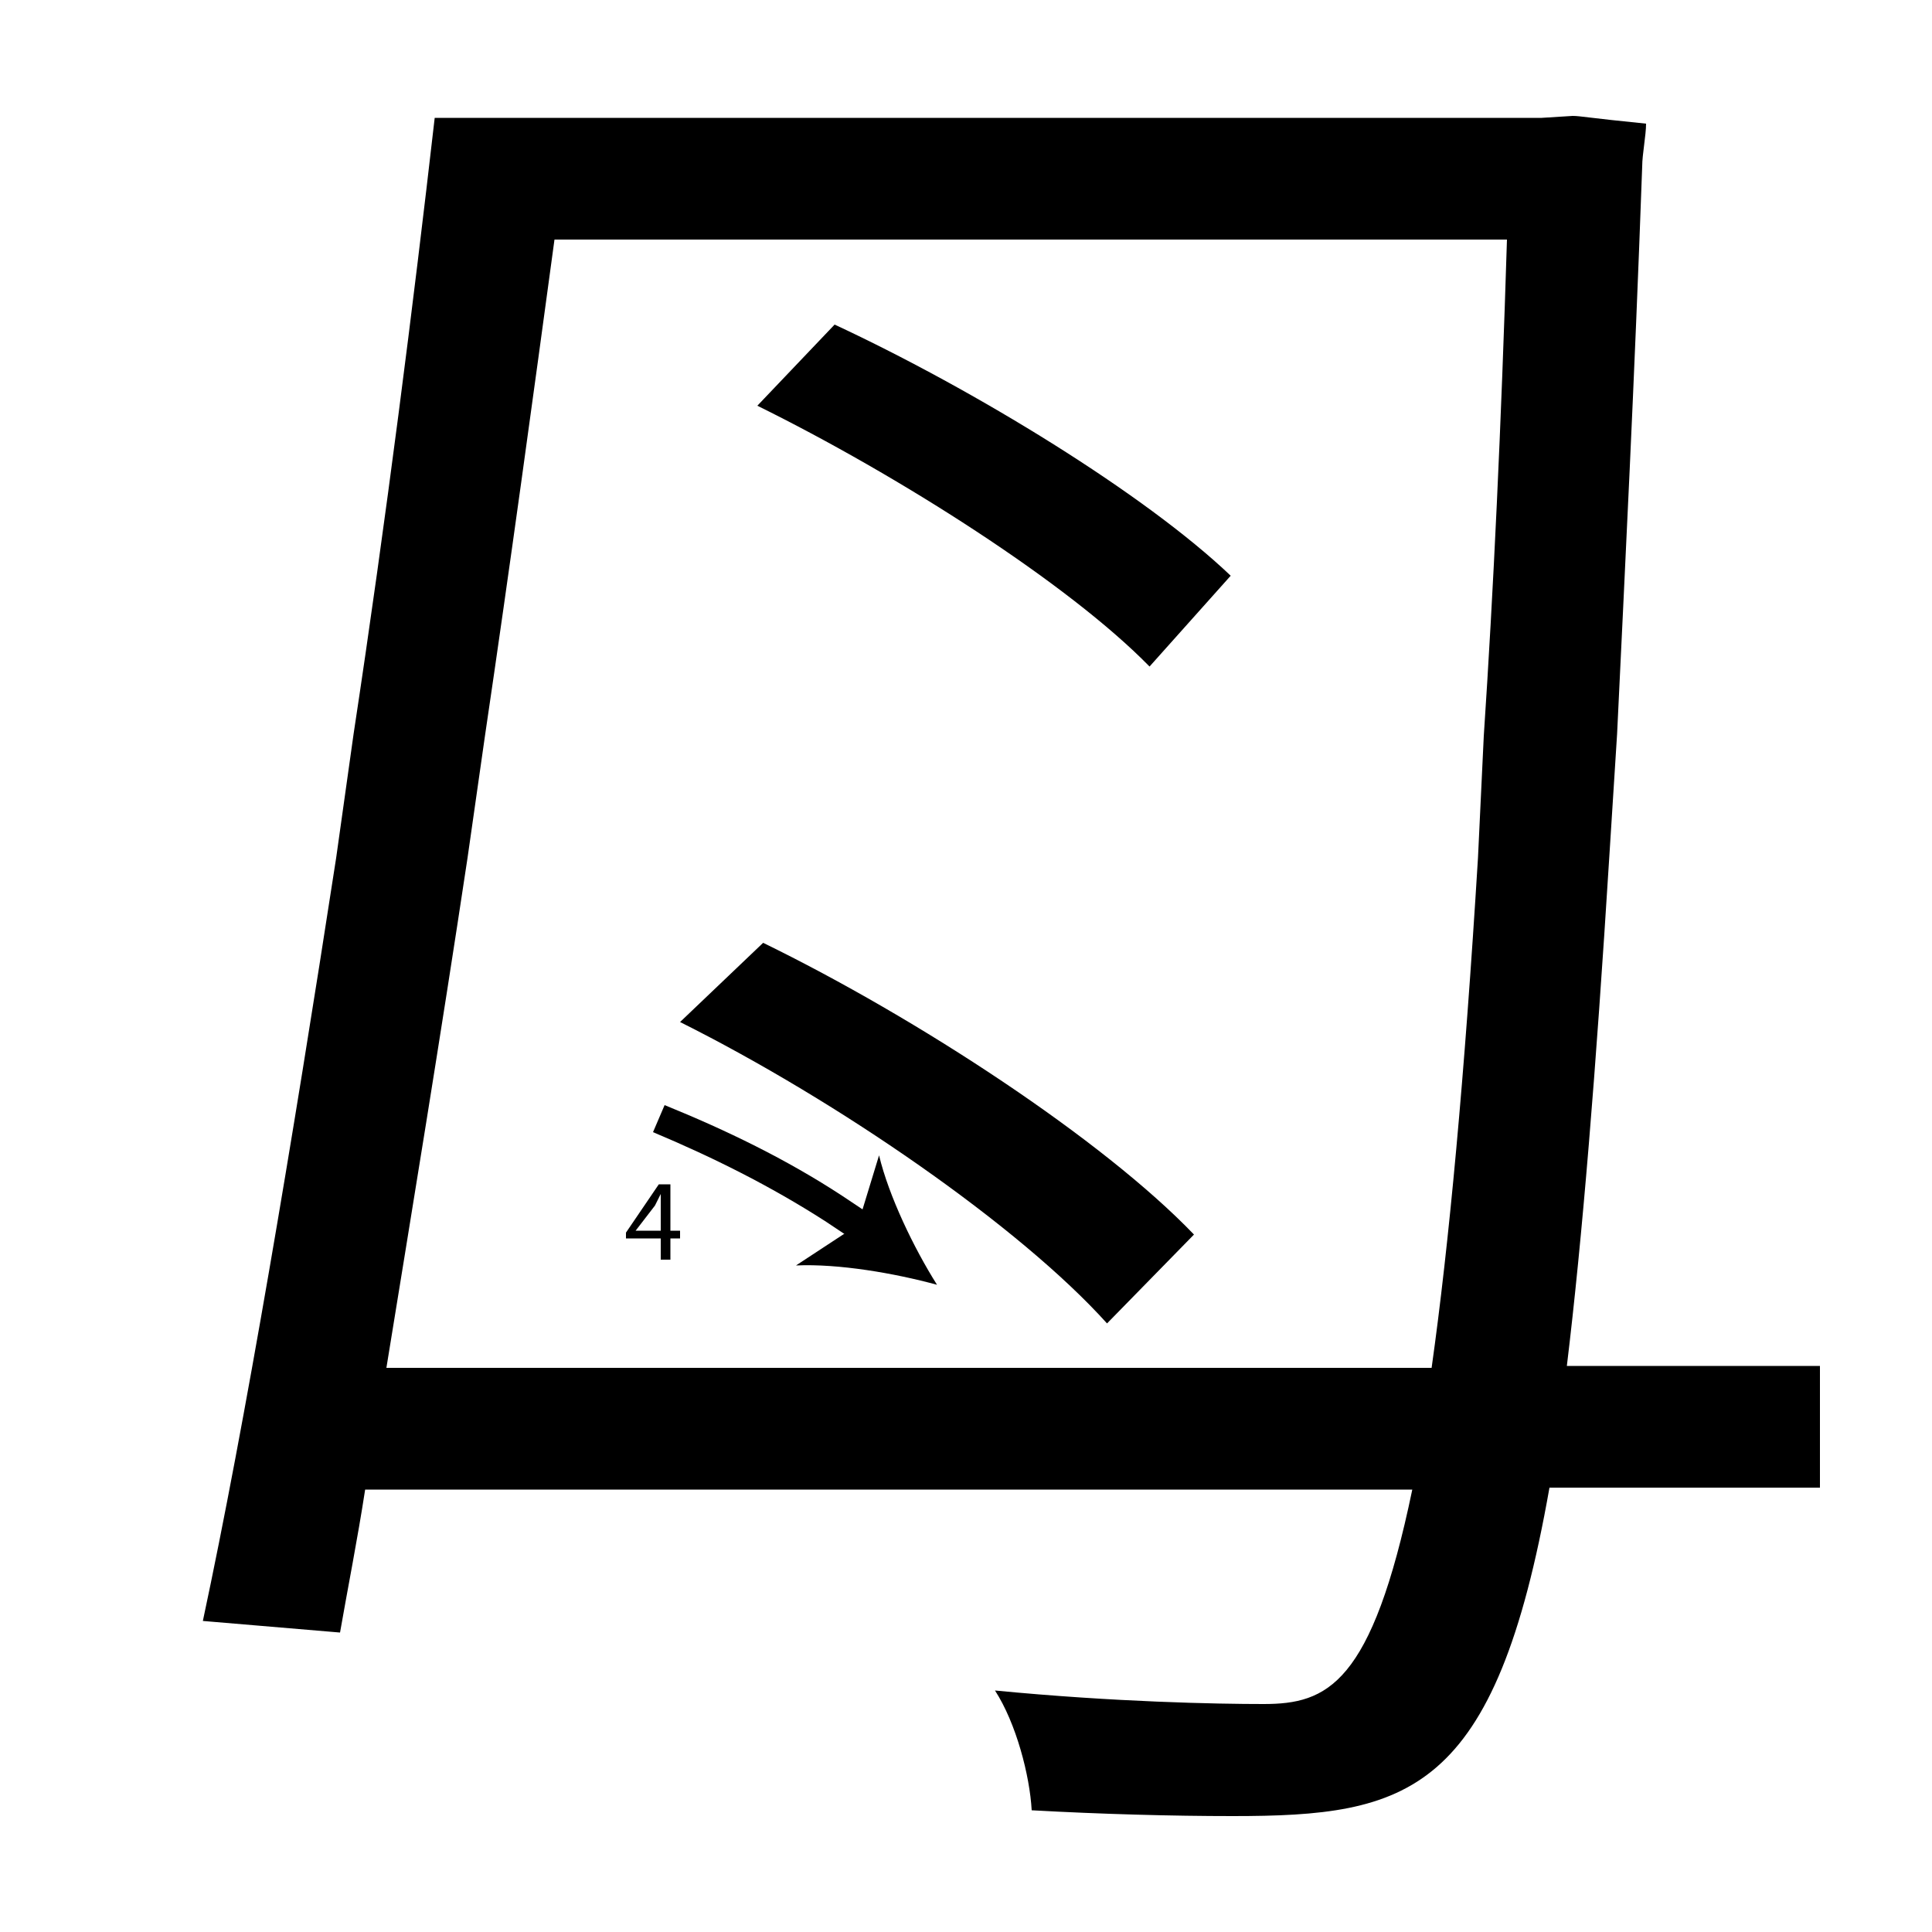 <?xml version="1.0" encoding="utf-8"?>
<!-- Generator: Adobe Illustrator 26.2.1, SVG Export Plug-In . SVG Version: 6.00 Build 0)  -->
<svg version="1.1" xmlns="http://www.w3.org/2000/svg" xmlns:xlink="http://www.w3.org/1999/xlink" x="0px" y="0px"
	 viewBox="0 0 100 100" style="enable-background:new 0 0 100 100;" xml:space="preserve" width = "100px" height = "100px">
<style type="text/css">
	.st0{display:none;}
	.st1{display:inline;}
</style> 


	<rect x="17.2" y="27.6" class="st1" width="12.6" height="0"/>

		<path d="M18.3,38c1.7-11.2,3.1-22.3,4.2-31.9h57.3L81.4,6c0.4,0,0.8,0.1,3.8,0.4C85.2,7,85,8,85,8.6c-0.4,11.2-0.9,21-1.3,29.4
			l-0.4,6.3c-0.7,11.2-1.4,19.8-2.2,26.4h13.1v6.3h-14C77.4,92.9,72.9,94,63.8,94c-3.1,0-6.8-0.1-10.4-0.3c-0.1-1.8-0.8-4.5-1.9-6.2
			c6.2,0.6,11.5,0.7,13.9,0.7c3.3,0,5.6-1,7.7-11.1H18.9c-0.4,2.6-0.9,5.1-1.3,7.4l-7.1-0.6c2.2-10.3,4.6-24.6,6.9-39.5 M24.2,44.4
			c-1.4,9.3-2.9,18.4-4.2,26.4h54.1c0.9-6.4,1.7-15,2.4-26.4l0.3-6.3c0.5-7.5,0.9-16,1.2-25.7H28.7c-1.1,8.1-2.3,16.9-3.6,25.7
			 M39.5,48.8c8,3.9,17.6,10.2,22.3,15.1l-4.5,4.6c-4.5-5-13.9-11.5-22.1-15.6L39.5,48.8z M59.5,34.5c-4.2-4.3-13-9.9-20.3-13.5
			l4-4.2c7.3,3.4,16.1,8.8,20.5,13L59.5,34.5z"/>


		<path d="M44.5,64.4c-0.6-0.4-1.2-0.8-1.8-1.2c-2.8-1.8-5.8-3.3-8.9-4.6l0.6-1.4c3.2,1.3,6.3,2.8,9.2,4.7c0.6,0.4,1.2,0.8,1.8,1.2
			L44.5,64.4z"/>
	
			<path d="M48.5,66.5c-2.2-0.6-5.1-1.1-7.3-1l3.2-2.1l1.1-3.6C46,61.9,47.3,64.6,48.5,66.5z"/>

		<path d="M34.2,65.2v-1.1h-1.8v-0.3l1.7-2.5h0.6v2.4h0.5v0.4h-0.5v1.1H34.2z M34.2,63.7v-1.3c0-0.2,0-0.4,0-0.6h0
			c-0.1,0.2-0.2,0.4-0.3,0.6l-1,1.3v0H34.2z"/>



</svg>